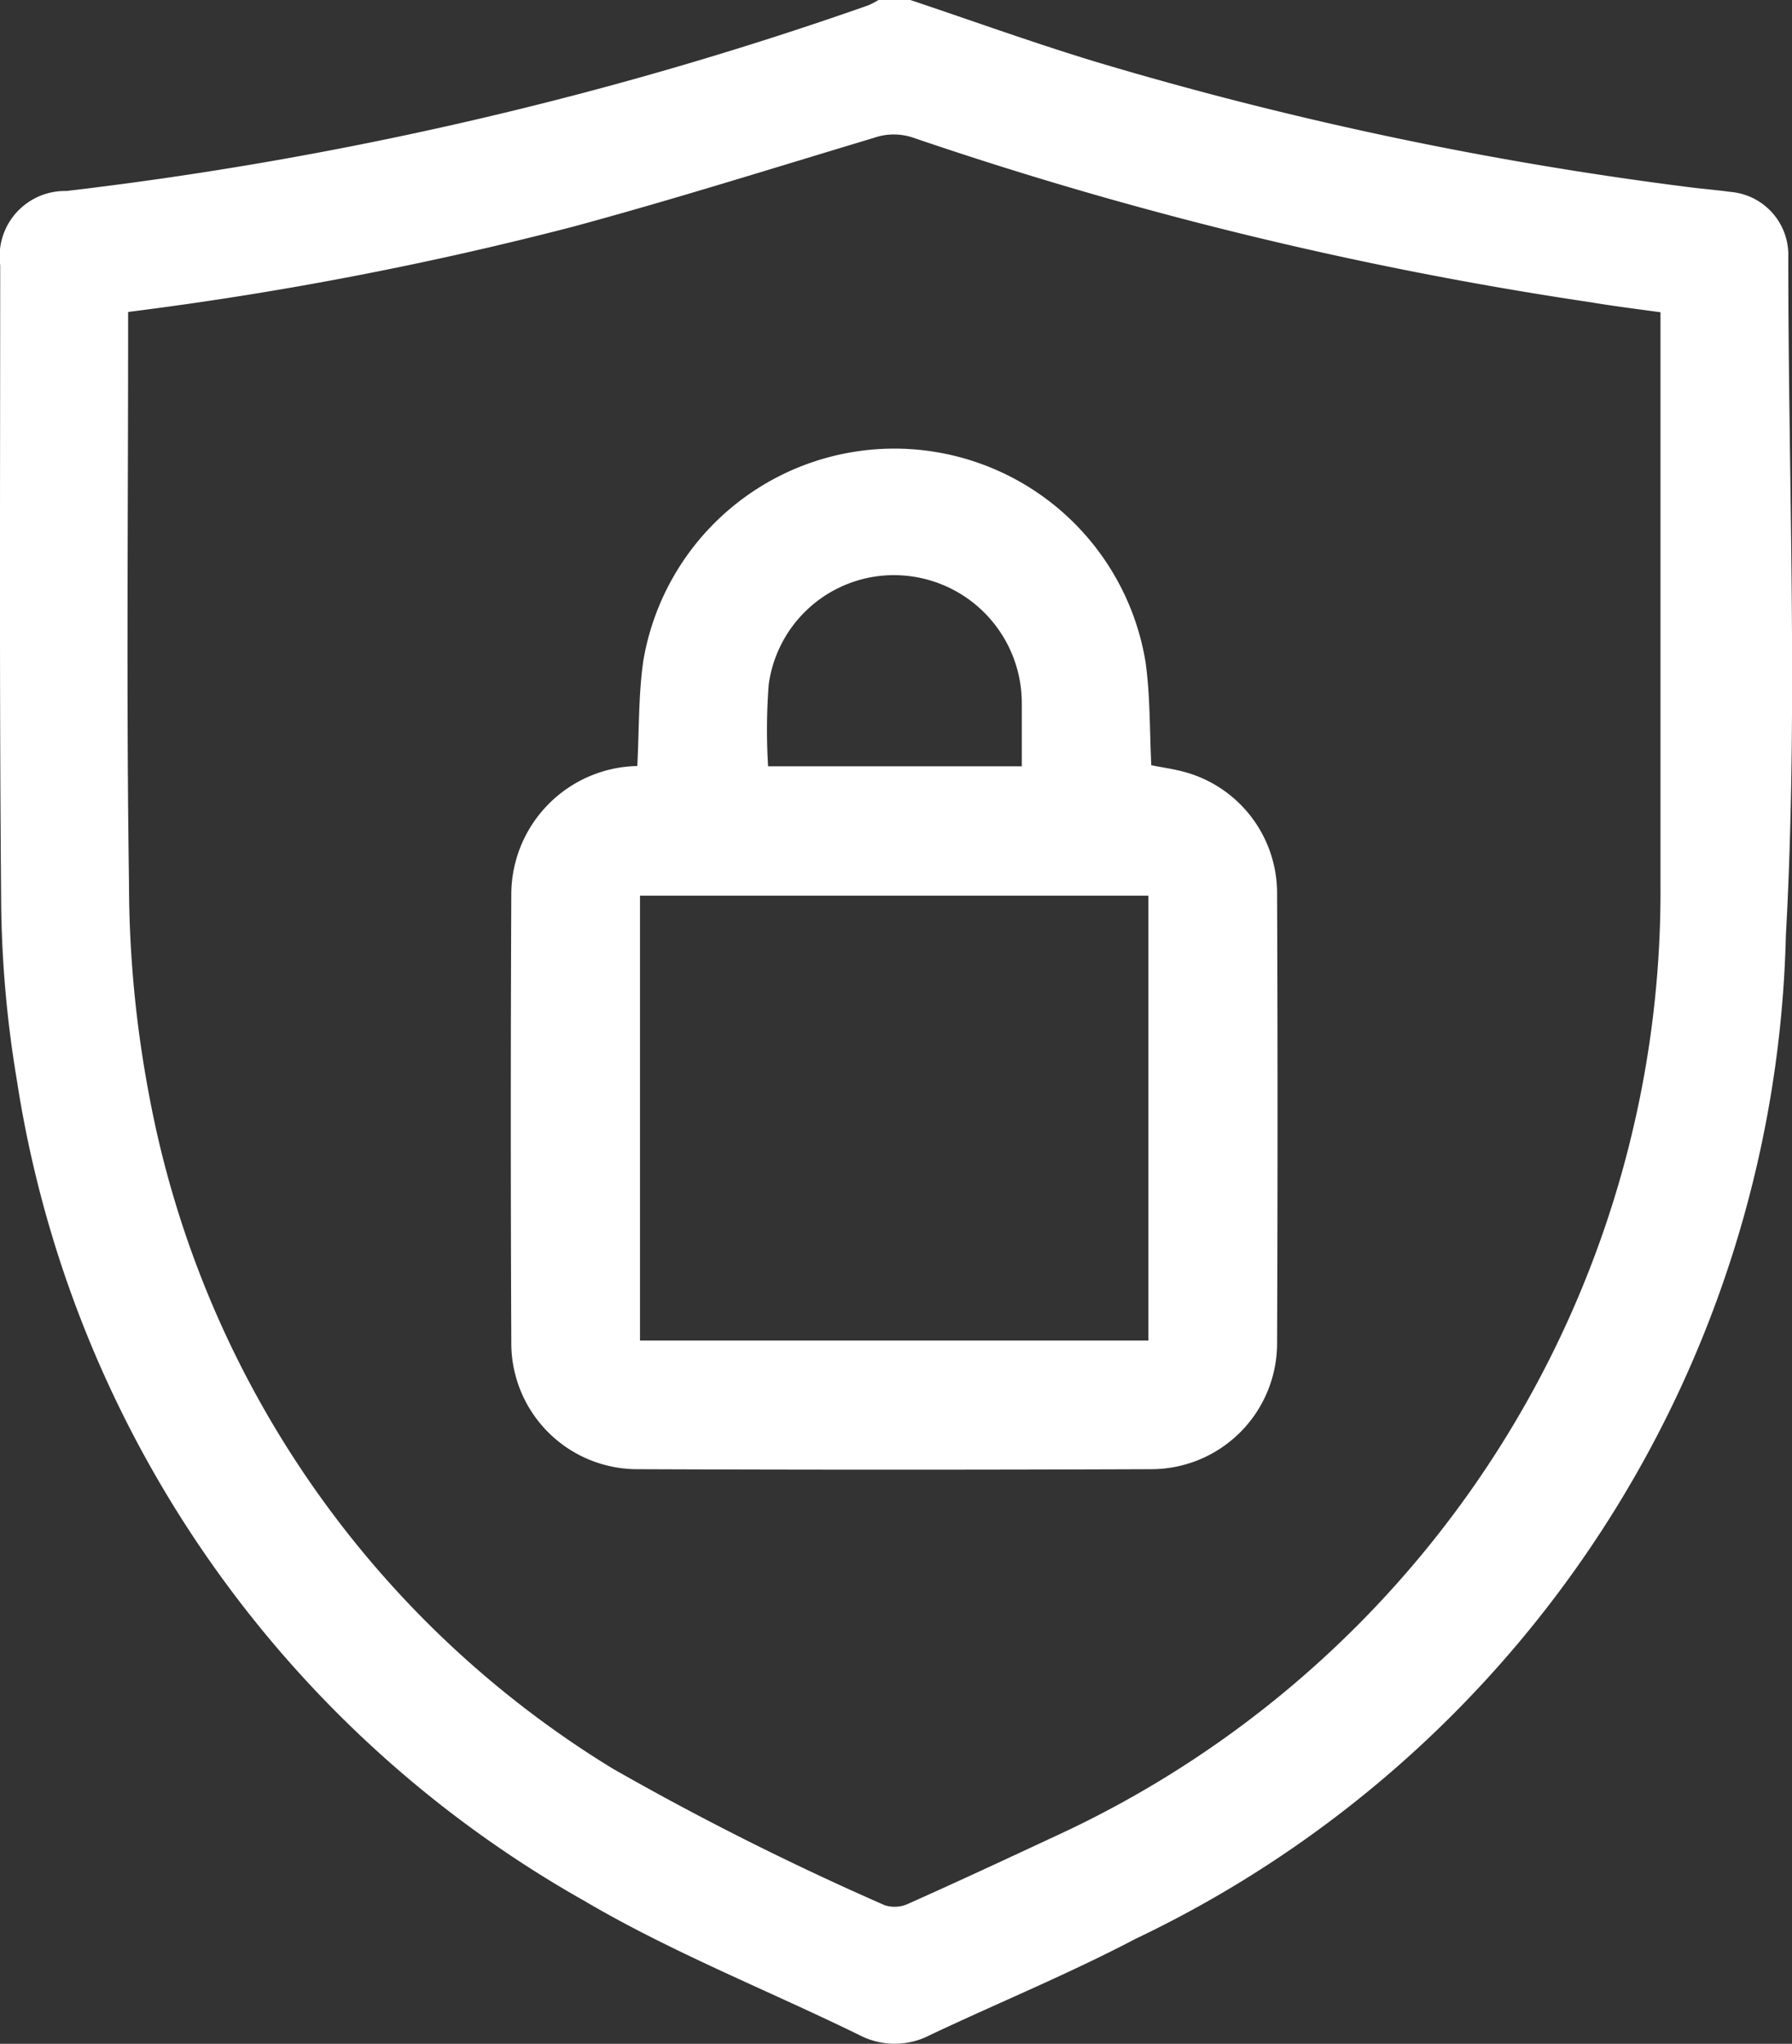 <svg xmlns="http://www.w3.org/2000/svg" width="17.836" height="20.331" viewBox="0 0 17.836 20.331">
  <rect x="0" y="0" width="17.836" height="20.331" fill="#333333" stroke="none"/>
  <g id="Camada_1-2" transform="translate(0.002)">
    <path id="Caminho_944" data-name="Caminho 944" d="M9.059,0c.618.207,1.232.429,1.856.618a36.7,36.7,0,0,0,5.872,1.241c.144.019.29.03.434.05a.628.628,0,0,1,.576.647c0,2.251.1,4.507-.024,6.751a11.352,11.352,0,0,1-6.473,9.98c-.667.35-1.366.636-2.047.958a.76.76,0,0,1-.7,0c-.914-.447-1.869-.823-2.743-1.338A11.357,11.357,0,0,1,.163,10.728,11.248,11.248,0,0,1,.009,8.892C-.009,6.807,0,4.722,0,2.637A.65.65,0,0,1,.659,1.9,37.138,37.138,0,0,0,8.64.053.834.834,0,0,0,8.742,0h.318ZM1.273,3.107v.237c0,1.814-.018,3.628.009,5.441a11.354,11.354,0,0,0,.2,2.109,9.993,9.993,0,0,0,4.615,6.7,28.668,28.668,0,0,0,2.708,1.359.322.322,0,0,0,.237-.017c.489-.218.974-.444,1.459-.67a10.34,10.34,0,0,0,6.024-9.453q0-2.741,0-5.481V3.106c-.245-.033-.473-.062-.7-.1A38.326,38.326,0,0,1,9.094,1.372a.6.6,0,0,0-.4,0c-1,.3-2,.615-3,.885a34.985,34.985,0,0,1-4.419.846Z" transform="translate(0)" fill="#fff"/>
    <path id="Caminho_945" data-name="Caminho 945" d="M97.1,87.01c.019-.358.011-.7.059-1.041a2.534,2.534,0,0,1,5,.008c.047.338.04.684.057,1.025.122.025.246.041.365.077a1.25,1.25,0,0,1,.887,1.189q.009,2.243,0,4.486a1.253,1.253,0,0,1-1.254,1.251q-2.561.01-5.121,0a1.254,1.254,0,0,1-1.247-1.259q-.01-2.233,0-4.466A1.28,1.28,0,0,1,97.1,87.01Zm.027,5.715h5.06V88.3h-5.06Zm3.8-5.715c0-.219,0-.423,0-.626a1.273,1.273,0,0,0-1.177-1.269A1.258,1.258,0,0,0,98.408,86.2a5.922,5.922,0,0,0-.006.813h2.529Z" transform="translate(-90.759 -79.39)" fill="#fff"/>
  </g>
</svg>
